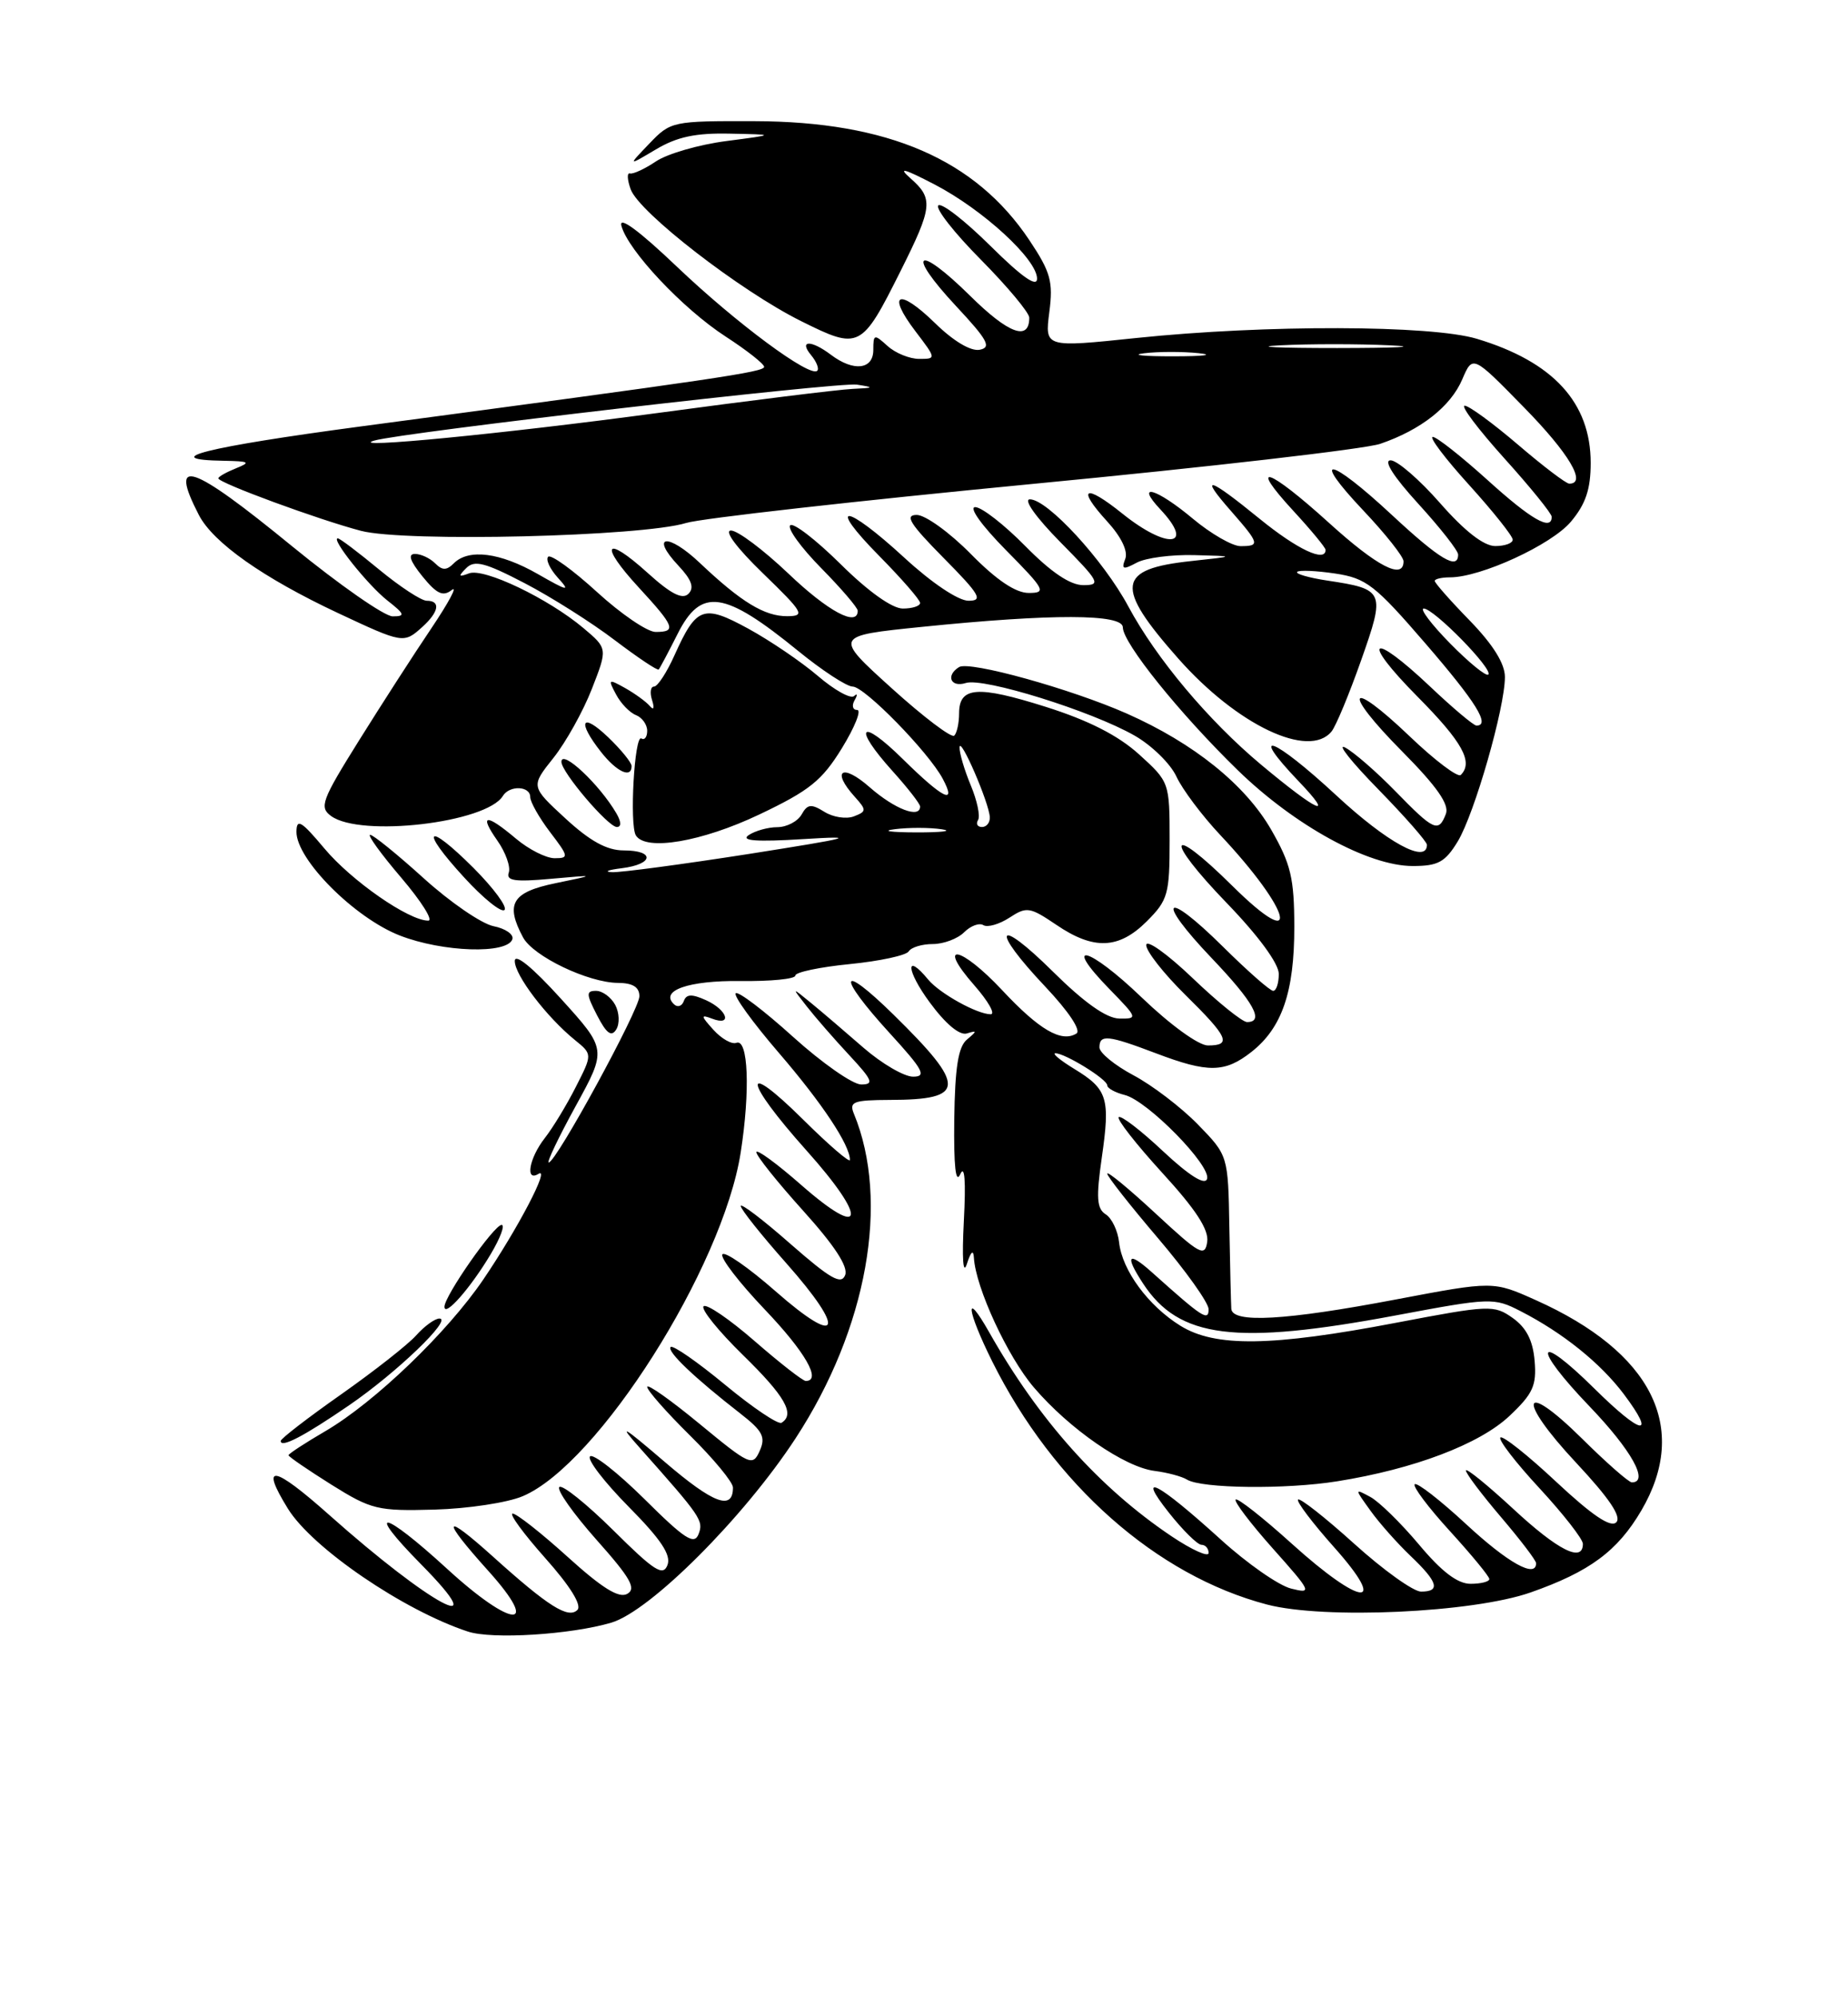 <?xml version="1.0" encoding="UTF-8" standalone="no"?>
<!DOCTYPE svg PUBLIC "-//W3C//DTD SVG 1.1//EN" "http://www.w3.org/Graphics/SVG/1.1/DTD/svg11.dtd" >
<svg xmlns="http://www.w3.org/2000/svg" xmlns:xlink="http://www.w3.org/1999/xlink" version="1.1" viewBox="0 0 237 256">
 <g >
 <path fill="currentColor"
d=" M 78.40 207.98 C 83.40 206.50 95.42 194.48 102.04 184.34 C 111.21 170.30 114.14 153.97 109.51 142.75 C 108.87 141.21 109.44 141.00 114.14 140.98 C 123.93 140.96 123.99 139.27 114.57 130.03 C 107.59 123.19 107.25 124.92 114.10 132.42 C 118.41 137.13 118.87 138.00 117.10 138.00 C 115.95 138.00 113.09 136.33 110.75 134.30 C 108.41 132.26 105.38 129.67 104.01 128.55 C 101.51 126.50 101.51 126.50 103.47 129.00 C 104.55 130.38 107.00 133.19 108.92 135.25 C 111.91 138.46 112.12 139.00 110.44 139.00 C 109.36 139.00 105.42 136.25 101.69 132.88 C 97.96 129.51 94.66 127.01 94.35 127.31 C 94.05 127.62 96.53 131.05 99.87 134.93 C 105.45 141.41 109.00 146.76 109.00 148.67 C 109.00 149.09 106.30 146.77 103.00 143.50 C 95.02 135.60 95.32 138.39 103.42 147.45 C 111.35 156.30 110.91 159.04 102.73 151.86 C 99.58 149.10 97.00 147.22 97.00 147.68 C 97.00 148.15 99.70 151.52 103.00 155.18 C 107.03 159.65 108.80 162.35 108.39 163.43 C 107.89 164.72 106.49 163.91 101.38 159.44 C 97.87 156.35 95.00 154.17 95.00 154.58 C 95.00 154.99 97.63 158.29 100.84 161.91 C 108.58 170.64 107.76 172.79 99.48 165.52 C 95.99 162.46 92.92 160.33 92.64 160.78 C 92.36 161.23 94.80 164.40 98.06 167.82 C 103.28 173.29 105.41 177.00 103.33 177.00 C 102.96 177.00 100.01 174.70 96.78 171.89 C 93.54 169.07 90.60 167.07 90.23 167.43 C 89.87 167.80 92.14 170.61 95.28 173.68 C 100.68 178.95 102.00 181.26 100.23 182.36 C 99.80 182.62 96.54 180.43 92.99 177.49 C 89.43 174.55 86.29 172.37 86.01 172.65 C 85.48 173.19 89.04 176.58 94.94 181.17 C 97.82 183.41 98.22 184.19 97.43 185.96 C 96.53 187.98 96.17 187.82 89.74 182.52 C 86.03 179.46 83.00 177.32 83.00 177.76 C 83.00 178.21 85.47 181.01 88.50 184.00 C 91.53 186.99 94.00 189.98 94.00 190.66 C 94.00 193.67 91.49 192.73 85.23 187.36 C 79.84 182.74 79.20 182.38 82.02 185.54 C 89.94 194.44 90.25 194.90 89.59 196.63 C 89.04 198.06 87.83 197.29 82.66 192.15 C 79.21 188.74 76.06 186.27 75.67 186.67 C 75.27 187.06 77.50 189.96 80.61 193.11 C 84.77 197.31 86.10 199.31 85.60 200.60 C 85.03 202.08 83.89 201.34 78.66 196.15 C 75.21 192.74 72.09 190.24 71.73 190.60 C 71.37 190.96 73.52 194.00 76.50 197.36 C 80.86 202.25 81.64 203.62 80.44 204.29 C 79.37 204.89 77.23 203.56 72.81 199.56 C 69.43 196.50 66.25 194.00 65.75 194.00 C 65.25 194.00 67.13 196.56 69.92 199.70 C 73.12 203.29 74.65 205.75 74.05 206.35 C 72.88 207.52 70.30 205.89 63.25 199.54 C 56.76 193.70 56.48 194.52 62.63 201.35 C 69.47 208.95 65.72 208.76 57.34 201.08 C 49.07 193.50 46.68 193.08 54.00 200.50 C 63.62 210.24 55.22 205.74 42.25 194.20 C 35.01 187.76 33.29 187.50 36.93 193.38 C 40.06 198.43 51.76 206.41 60.00 209.12 C 63.10 210.15 73.19 209.52 78.40 207.98 Z  M 196.29 204.11 C 203.87 201.45 207.44 198.81 210.50 193.60 C 216.72 182.98 211.86 173.31 196.96 166.64 C 191.50 164.19 191.50 164.19 179.00 166.56 C 164.83 169.25 158.04 169.63 157.91 167.75 C 157.87 167.06 157.75 162.36 157.66 157.30 C 157.50 148.10 157.50 148.10 153.61 144.11 C 151.47 141.92 147.76 139.09 145.36 137.82 C 142.96 136.54 141.00 134.94 141.00 134.25 C 141.00 132.55 142.10 132.67 148.24 135.00 C 154.93 137.54 157.08 137.51 160.49 134.83 C 164.42 131.74 166.00 127.13 165.99 118.78 C 165.98 112.56 165.55 110.75 163.04 106.37 C 159.72 100.59 153.10 95.26 144.51 91.46 C 137.33 88.29 124.33 84.68 123.00 85.50 C 121.25 86.58 121.92 88.16 123.87 87.54 C 126.14 86.82 139.99 91.13 145.50 94.28 C 147.70 95.53 150.12 97.90 150.87 99.53 C 151.62 101.16 154.15 104.53 156.47 107.00 C 165.72 116.83 167.07 122.47 158.03 113.53 C 149.77 105.36 149.20 107.33 157.37 115.79 C 161.40 119.96 164.00 123.51 164.00 124.83 C 164.00 126.02 163.68 127.00 163.28 127.00 C 162.88 127.00 159.97 124.44 156.81 121.31 C 149.30 113.88 148.09 115.14 155.38 122.79 C 160.79 128.46 162.20 131.00 159.93 131.00 C 159.33 131.00 156.18 128.46 152.93 125.35 C 149.67 122.24 147.00 120.34 147.00 121.14 C 147.00 121.93 149.25 124.79 152.00 127.50 C 157.53 132.94 158.00 134.00 154.91 134.00 C 153.72 134.00 150.09 131.37 146.41 127.84 C 139.60 121.30 136.07 120.41 142.32 126.81 C 145.91 130.49 145.94 130.59 143.54 130.55 C 141.89 130.52 139.04 128.50 135.03 124.53 C 127.74 117.32 126.93 118.93 134.06 126.47 C 137.06 129.65 138.68 132.08 138.05 132.47 C 136.12 133.66 133.28 132.00 128.52 126.91 C 123.17 121.20 120.00 120.65 124.96 126.30 C 126.74 128.33 127.69 130.00 127.05 130.00 C 125.32 130.00 120.53 127.34 119.05 125.57 C 116.07 121.96 116.20 124.36 119.22 128.46 C 121.26 131.24 123.07 132.75 124.00 132.46 C 125.33 132.05 125.33 132.13 124.00 133.25 C 122.89 134.18 122.47 136.83 122.38 143.50 C 122.31 149.47 122.56 151.83 123.15 150.50 C 123.72 149.22 123.88 151.36 123.61 156.50 C 123.36 161.34 123.51 163.51 124.00 162.00 C 124.51 160.40 124.84 160.12 124.90 161.21 C 125.12 165.03 129.23 173.91 132.60 177.84 C 137.15 183.16 144.22 188.05 148.07 188.53 C 149.71 188.74 151.58 189.24 152.22 189.64 C 154.08 190.79 164.92 190.92 171.50 189.86 C 181.35 188.29 189.75 185.10 193.59 181.48 C 196.60 178.64 197.08 177.59 196.81 174.42 C 196.59 171.81 195.75 170.17 194.00 168.93 C 191.60 167.23 191.02 167.26 179.00 169.55 C 163.06 172.59 155.85 172.69 151.39 169.93 C 147.27 167.38 143.91 162.83 143.52 159.24 C 143.36 157.76 142.59 156.14 141.81 155.65 C 140.66 154.93 140.56 153.53 141.30 148.38 C 142.40 140.75 142.05 139.61 137.78 137.01 C 135.98 135.91 134.88 135.01 135.35 135.00 C 136.60 135.00 142.00 138.33 142.00 139.11 C 142.00 139.48 143.01 140.04 144.25 140.35 C 147.18 141.09 155.36 149.43 154.80 151.11 C 154.52 151.95 152.51 150.69 149.16 147.56 C 146.31 144.88 143.75 142.92 143.47 143.19 C 143.20 143.46 145.72 146.67 149.06 150.33 C 153.36 155.02 155.05 157.61 154.82 159.17 C 154.53 161.15 153.88 160.80 148.25 155.58 C 144.81 152.39 142.00 150.07 142.00 150.43 C 142.00 150.78 144.93 154.50 148.50 158.69 C 152.07 162.88 155.00 166.98 155.00 167.81 C 155.00 169.40 154.21 168.88 147.75 163.09 C 144.66 160.32 144.21 160.87 146.60 164.52 C 151.20 171.54 158.43 172.45 179.00 168.60 C 191.16 166.32 191.59 166.30 195.00 168.05 C 200.43 170.83 205.24 174.70 208.25 178.69 C 212.48 184.33 210.54 183.97 204.50 178.00 C 196.92 170.51 196.38 172.48 203.88 180.29 C 209.24 185.88 211.53 190.00 209.28 190.00 C 208.88 190.00 206.01 187.48 202.90 184.40 C 195.09 176.68 194.45 179.27 202.13 187.48 C 206.39 192.04 207.99 194.41 207.28 195.12 C 206.56 195.84 204.18 194.22 199.59 189.94 C 195.94 186.52 192.71 183.96 192.42 184.25 C 192.13 184.54 194.39 187.47 197.45 190.77 C 200.50 194.07 203.00 197.27 203.00 197.88 C 203.00 200.33 199.82 198.73 194.06 193.39 C 190.73 190.31 188.00 188.10 188.00 188.48 C 188.00 188.87 190.03 191.55 192.50 194.45 C 194.97 197.35 197.00 200.00 197.00 200.36 C 197.00 202.34 193.38 200.32 188.03 195.36 C 184.68 192.26 181.71 189.96 181.43 190.24 C 181.15 190.52 183.19 193.23 185.96 196.26 C 188.73 199.30 191.00 202.05 191.00 202.39 C 191.00 202.73 189.92 203.00 188.59 203.00 C 186.93 203.00 184.89 201.45 181.98 197.97 C 179.66 195.21 176.85 192.46 175.73 191.86 C 173.70 190.77 173.70 190.77 175.76 193.63 C 176.89 195.21 179.21 197.82 180.91 199.44 C 184.42 202.78 184.78 204.00 182.24 204.00 C 181.27 204.00 177.42 201.25 173.69 197.88 C 169.96 194.51 166.71 191.96 166.47 192.20 C 166.23 192.44 168.31 195.19 171.10 198.32 C 178.16 206.24 174.64 205.96 165.69 197.88 C 161.96 194.51 158.71 191.96 158.47 192.20 C 158.23 192.44 160.38 195.27 163.24 198.48 C 168.22 204.06 168.32 204.30 165.57 203.61 C 163.98 203.21 159.94 200.39 156.59 197.35 C 148.43 189.95 145.64 188.49 149.89 193.86 C 151.69 196.14 153.58 198.00 154.08 198.00 C 154.59 198.00 155.00 198.47 155.00 199.05 C 155.00 199.62 152.86 198.66 150.25 196.91 C 140.99 190.69 133.23 182.02 126.85 170.74 C 123.66 165.11 123.96 167.89 127.25 174.50 C 135.11 190.27 148.31 201.94 162.50 205.66 C 169.85 207.58 188.87 206.71 196.29 204.11 Z  M 67.04 191.77 C 76.69 187.70 92.68 162.49 94.99 147.73 C 96.23 139.79 95.96 133.08 94.44 133.66 C 93.85 133.89 92.53 133.14 91.49 131.99 C 89.87 130.20 89.84 130.00 91.31 130.56 C 93.96 131.58 93.29 129.45 90.57 128.21 C 88.73 127.38 88.03 127.40 87.70 128.30 C 87.47 128.96 86.90 129.16 86.45 128.73 C 84.56 126.97 88.29 125.66 94.97 125.74 C 98.84 125.79 102.00 125.48 102.00 125.04 C 102.00 124.61 105.14 123.95 108.98 123.57 C 112.81 123.19 116.22 122.46 116.54 121.94 C 116.86 121.42 118.25 121.00 119.63 121.00 C 121.01 121.00 122.82 120.32 123.65 119.49 C 124.48 118.66 125.59 118.25 126.12 118.58 C 126.65 118.90 128.15 118.47 129.46 117.62 C 131.66 116.18 132.07 116.24 135.46 118.53 C 140.26 121.80 143.49 121.67 147.08 118.08 C 149.79 115.37 150.00 114.61 150.00 107.69 C 150.00 100.28 149.97 100.21 146.07 96.68 C 143.38 94.25 139.60 92.33 134.09 90.59 C 125.35 87.83 123.00 88.01 123.00 91.44 C 123.00 92.66 122.72 93.95 122.38 94.29 C 122.04 94.63 118.42 91.89 114.34 88.20 C 106.93 81.50 106.93 81.50 118.22 80.35 C 134.92 78.65 144.00 78.67 144.00 80.41 C 144.00 82.41 151.25 91.42 158.71 98.69 C 166.02 105.81 175.49 111.00 181.17 111.00 C 184.43 111.00 185.33 110.51 186.95 107.85 C 189.10 104.30 193.00 90.73 193.00 86.77 C 193.00 85.06 191.48 82.62 188.50 79.55 C 186.02 77.01 184.00 74.72 184.00 74.46 C 184.00 74.21 184.88 74.00 185.96 74.00 C 189.91 74.00 198.97 69.83 201.46 66.87 C 203.36 64.61 204.00 62.71 204.00 59.33 C 204.00 51.61 199.19 46.37 189.42 43.43 C 183.53 41.65 162.29 41.60 145.75 43.32 C 133.99 44.55 133.99 44.55 134.57 40.02 C 135.08 36.09 134.75 34.89 132.01 30.78 C 125.09 20.43 113.89 15.58 96.78 15.53 C 86.23 15.50 86.01 15.55 83.28 18.40 C 80.50 21.30 80.50 21.30 84.12 19.15 C 86.82 17.54 89.22 17.03 93.62 17.13 C 99.50 17.25 99.50 17.25 93.15 18.08 C 89.66 18.53 85.61 19.70 84.15 20.67 C 82.69 21.65 81.18 22.35 80.79 22.23 C 80.39 22.12 80.44 23.03 80.88 24.26 C 81.96 27.24 94.94 37.28 102.74 41.16 C 110.22 44.88 110.48 44.75 115.49 34.75 C 119.62 26.50 119.73 25.46 116.75 22.84 C 115.10 21.38 115.92 21.60 119.85 23.64 C 126.08 26.88 133.00 33.24 133.00 35.72 C 133.00 36.88 131.05 35.51 127.03 31.53 C 123.74 28.27 120.73 25.94 120.33 26.33 C 119.94 26.73 122.40 29.87 125.81 33.30 C 129.21 36.74 132.00 40.08 132.00 40.72 C 132.00 43.76 129.34 42.78 124.43 37.93 C 117.58 31.17 116.08 32.23 122.60 39.22 C 126.68 43.59 127.19 44.53 125.64 44.83 C 124.50 45.05 122.27 43.72 119.91 41.41 C 115.25 36.86 113.65 37.54 117.41 42.47 C 120.08 45.98 120.09 46.00 117.88 46.00 C 116.66 46.00 114.83 45.26 113.83 44.35 C 112.11 42.79 112.00 42.82 112.00 44.85 C 112.00 47.38 109.47 47.67 106.56 45.47 C 104.02 43.55 102.41 43.58 104.02 45.52 C 104.72 46.36 105.07 47.26 104.81 47.52 C 103.89 48.44 94.40 41.41 86.83 34.20 C 81.98 29.58 79.35 27.64 79.69 28.93 C 80.52 32.09 87.56 39.57 93.05 43.13 C 95.77 44.89 98.00 46.65 98.00 47.02 C 98.00 47.68 92.05 48.56 46.25 54.66 C 26.38 57.31 19.99 58.92 28.75 59.06 C 32.00 59.12 32.20 59.25 30.25 60.03 C 29.01 60.53 28.00 61.10 28.00 61.31 C 28.00 61.89 40.91 66.63 46.30 68.04 C 51.94 69.51 82.33 68.78 88.00 67.03 C 89.92 66.44 109.95 64.19 132.50 62.02 C 155.05 59.86 175.07 57.55 177.00 56.89 C 182.22 55.11 186.06 52.09 187.54 48.60 C 188.87 45.50 188.87 45.50 195.43 52.20 C 201.22 58.10 203.55 62.02 201.25 61.99 C 200.84 61.99 197.88 59.74 194.67 56.99 C 191.46 54.25 188.39 52.00 187.84 52.00 C 187.29 52.00 189.58 55.03 192.92 58.74 C 196.26 62.44 199.00 65.82 199.00 66.24 C 199.00 68.11 196.37 66.60 190.74 61.50 C 187.39 58.48 184.25 56.00 183.75 56.00 C 183.24 56.00 185.34 58.78 188.42 62.17 C 191.49 65.56 194.00 68.71 194.00 69.17 C 194.00 69.63 192.99 69.99 191.75 69.99 C 190.28 69.98 187.82 68.06 184.69 64.49 C 182.04 61.47 179.18 59.00 178.34 59.00 C 177.38 59.00 178.72 61.10 181.90 64.58 C 184.70 67.65 187.00 70.57 187.00 71.08 C 187.00 73.12 184.64 71.71 178.50 66.00 C 170.45 58.51 167.94 58.13 174.85 65.44 C 177.68 68.43 180.00 71.36 180.00 71.94 C 180.00 74.37 176.64 72.64 170.42 67.00 C 162.65 59.96 159.95 59.06 165.87 65.48 C 168.14 67.94 170.00 70.19 170.00 70.48 C 170.00 72.13 166.38 70.43 161.55 66.50 C 154.91 61.09 153.71 60.77 157.90 65.53 C 161.53 69.68 161.62 70.00 159.09 70.00 C 158.05 70.00 155.30 68.42 153.00 66.50 C 148.29 62.56 145.50 61.77 148.83 65.31 C 153.31 70.09 149.71 70.47 143.94 65.83 C 139.10 61.94 138.02 62.49 141.99 66.83 C 143.80 68.81 144.69 70.65 144.31 71.64 C 143.79 72.98 144.03 73.06 145.78 72.12 C 146.93 71.50 150.26 71.07 153.18 71.15 C 158.50 71.29 158.50 71.29 152.79 71.91 C 143.20 72.93 142.91 75.14 151.12 84.42 C 158.67 92.95 167.87 97.32 170.77 93.75 C 171.33 93.06 173.03 88.97 174.55 84.66 C 177.69 75.78 177.58 75.52 170.20 74.41 C 167.84 74.05 166.11 73.55 166.36 73.30 C 166.61 73.05 168.80 73.15 171.23 73.51 C 175.21 74.11 176.33 74.97 182.82 82.49 C 189.33 90.03 191.17 93.00 189.35 93.00 C 188.99 93.00 186.31 90.75 183.41 88.00 C 175.77 80.78 174.41 81.84 181.78 89.28 C 187.56 95.11 188.98 97.68 187.34 99.33 C 186.97 99.69 184.02 97.47 180.79 94.38 C 172.83 86.78 172.02 88.45 179.85 96.34 C 184.29 100.82 185.89 103.12 185.43 104.32 C 184.49 106.76 183.90 106.49 178.96 101.42 C 176.51 98.91 173.60 96.38 172.50 95.81 C 171.40 95.24 173.31 97.65 176.75 101.16 C 180.19 104.68 183.00 107.88 183.00 108.28 C 183.00 110.78 177.92 108.01 171.38 101.95 C 163.31 94.47 159.93 93.21 166.56 100.15 C 171.30 105.11 169.01 104.09 161.73 98.01 C 154.97 92.36 148.28 84.39 144.70 77.72 C 141.53 71.81 134.34 64.00 132.08 64.00 C 131.21 64.00 132.87 66.33 136.00 69.50 C 141.03 74.59 141.24 75.00 138.93 75.00 C 137.25 75.00 134.81 73.36 131.50 70.00 C 128.79 67.25 125.90 65.00 125.07 65.00 C 124.21 65.00 125.89 67.35 129.00 70.50 C 134.03 75.59 134.24 76.00 131.93 76.00 C 130.25 76.00 127.81 74.36 124.50 71.00 C 121.79 68.25 118.67 66.00 117.57 66.00 C 115.98 66.00 116.69 67.14 121.00 71.50 C 125.67 76.22 126.12 77.00 124.21 77.00 C 122.90 77.00 119.51 74.73 116.00 71.50 C 108.36 64.48 105.90 64.31 112.78 71.28 C 115.65 74.19 118.00 76.89 118.00 77.28 C 118.00 77.68 117.00 78.00 115.78 78.00 C 114.42 78.00 111.33 75.80 107.81 72.31 C 104.64 69.18 101.73 66.94 101.34 67.33 C 100.94 67.72 102.73 70.19 105.31 72.81 C 107.89 75.43 110.00 77.89 110.00 78.28 C 110.00 80.41 106.18 78.36 101.09 73.50 C 97.91 70.48 94.61 68.00 93.75 68.00 C 92.82 68.00 94.48 70.23 97.84 73.48 C 103.05 78.53 103.30 78.96 100.97 78.98 C 98.06 79.00 95.05 77.17 89.77 72.17 C 85.63 68.25 83.29 68.55 87.02 72.52 C 88.70 74.31 89.07 75.33 88.29 76.11 C 87.52 76.88 86.04 76.13 83.08 73.45 C 77.57 68.47 76.77 69.71 81.91 75.29 C 86.53 80.30 86.80 81.00 84.08 81.00 C 83.02 81.00 79.63 78.69 76.55 75.87 C 73.46 73.05 70.65 71.02 70.30 71.36 C 69.96 71.71 70.52 72.92 71.55 74.06 C 73.19 75.86 72.86 75.80 68.96 73.57 C 64.13 70.81 60.10 70.30 58.20 72.20 C 57.27 73.13 56.73 73.13 55.80 72.20 C 55.14 71.54 53.98 71.00 53.22 71.00 C 52.28 71.00 52.57 71.89 54.17 73.87 C 56.01 76.13 56.81 76.51 57.94 75.62 C 58.73 75.00 57.56 77.20 55.34 80.50 C 53.11 83.80 48.93 90.29 46.03 94.93 C 41.25 102.58 40.92 103.47 42.46 104.59 C 46.23 107.35 62.36 105.47 64.49 102.02 C 65.35 100.62 68.00 100.73 68.00 102.16 C 68.00 102.79 69.15 104.82 70.55 106.66 C 72.94 109.79 72.98 110.00 71.13 110.00 C 70.04 110.00 67.82 108.88 66.18 107.50 C 62.30 104.23 61.39 104.33 63.79 107.75 C 64.85 109.26 65.50 111.10 65.25 111.84 C 64.88 112.89 66.02 113.06 70.64 112.64 C 76.50 112.12 76.50 112.12 71.25 113.20 C 65.66 114.35 64.77 115.84 67.08 120.15 C 68.38 122.57 75.42 125.95 79.25 125.98 C 81.15 125.99 82.00 126.52 82.00 127.69 C 82.00 129.40 71.31 149.00 70.37 149.00 C 70.09 149.00 71.65 145.74 73.84 141.75 C 77.82 134.50 77.82 134.50 71.93 128.00 C 68.30 124.00 66.03 122.14 66.02 123.17 C 66.00 124.98 70.11 130.37 73.74 133.31 C 75.98 135.13 75.98 135.13 73.85 139.31 C 72.68 141.62 70.89 144.57 69.86 145.88 C 67.85 148.46 67.32 151.54 69.07 150.45 C 70.58 149.52 66.43 157.45 61.98 164.00 C 57.35 170.81 48.05 179.73 41.75 183.42 C 39.14 184.94 37.00 186.34 37.00 186.52 C 37.00 186.70 39.47 188.39 42.48 190.28 C 47.63 193.50 48.44 193.69 55.73 193.49 C 60.00 193.37 65.10 192.60 67.04 191.77 Z  M 44.77 180.12 C 50.85 175.96 58.10 169.00 56.35 169.00 C 55.78 169.00 54.45 169.96 53.40 171.13 C 52.36 172.31 48.01 175.72 43.75 178.72 C 39.49 181.71 36.00 184.40 36.00 184.69 C 36.00 185.64 38.96 184.10 44.77 180.12 Z  M 62.93 160.75 C 64.16 158.69 64.79 157.00 64.33 157.00 C 63.36 157.00 57.00 166.10 57.00 167.49 C 57.00 168.89 60.36 165.07 62.93 160.75 Z  M 78.90 128.80 C 78.36 127.81 77.26 127.00 76.44 127.00 C 75.15 127.00 75.17 127.42 76.58 130.15 C 77.78 132.48 78.42 132.94 79.03 131.95 C 79.49 131.21 79.43 129.80 78.90 128.80 Z  M 65.71 120.38 C 65.91 119.77 64.82 119.01 63.29 118.71 C 61.76 118.40 57.73 115.64 54.34 112.57 C 50.96 109.51 47.86 107.00 47.47 107.00 C 47.08 107.00 48.87 109.47 51.46 112.50 C 54.04 115.53 55.60 118.00 54.92 118.00 C 52.42 118.00 45.09 112.91 41.61 108.76 C 38.64 105.22 38.04 104.86 38.02 106.61 C 37.99 110.15 45.47 117.65 51.28 119.91 C 56.79 122.05 65.07 122.32 65.71 120.38 Z  M 60.74 111.26 C 54.67 105.20 53.72 106.15 59.53 112.47 C 61.98 115.15 64.31 117.02 64.70 116.63 C 65.09 116.25 63.30 113.83 60.74 111.26 Z  M 54.17 80.35 C 56.30 78.42 56.54 77.00 54.73 77.00 C 54.03 77.00 51.29 75.20 48.62 73.00 C 45.96 70.80 43.58 69.00 43.32 69.00 C 42.39 69.00 47.16 74.98 49.67 76.96 C 51.92 78.72 52.01 79.00 50.36 79.00 C 49.31 79.00 43.52 74.96 37.48 70.03 C 24.47 59.39 21.58 58.42 25.50 66.00 C 27.33 69.55 33.75 74.07 43.31 78.56 C 51.70 82.49 51.78 82.51 54.17 80.35 Z  M 79.75 111.28 C 83.85 110.77 84.02 109.00 79.98 109.00 C 77.83 109.00 75.67 107.81 72.51 104.90 C 68.06 100.80 68.06 100.80 70.97 97.15 C 72.57 95.14 74.79 91.16 75.90 88.31 C 77.93 83.12 77.93 83.12 74.82 80.50 C 70.30 76.70 62.06 72.76 60.15 73.49 C 58.80 74.00 58.73 73.88 59.79 72.82 C 60.85 71.75 62.20 72.10 67.29 74.75 C 70.71 76.53 75.91 79.82 78.85 82.06 C 81.80 84.29 84.33 85.99 84.48 85.81 C 84.63 85.64 85.72 83.59 86.90 81.25 C 89.91 75.27 92.86 75.69 102.36 83.43 C 105.44 85.94 108.59 88.00 109.35 88.00 C 110.87 88.00 119.06 96.37 120.90 99.81 C 122.75 103.27 120.96 102.39 115.78 97.29 C 110.27 91.86 109.28 93.09 114.50 98.87 C 116.42 101.00 118.00 103.03 118.00 103.37 C 118.00 104.96 114.75 103.72 111.53 100.90 C 108.00 97.79 106.55 98.74 109.64 102.15 C 111.15 103.83 111.14 104.01 109.50 104.64 C 108.53 105.01 106.83 104.75 105.72 104.05 C 104.03 103.00 103.55 103.06 102.80 104.40 C 102.30 105.28 100.91 106.01 99.70 106.02 C 98.49 106.02 96.83 106.49 96.00 107.05 C 94.95 107.77 97.05 107.92 103.00 107.55 C 110.31 107.10 109.32 107.36 96.00 109.46 C 87.47 110.79 79.60 111.84 78.50 111.79 C 77.40 111.73 77.96 111.50 79.75 111.28 Z  M 97.37 104.40 C 103.81 101.34 105.41 100.06 107.97 95.90 C 109.62 93.21 110.51 91.00 109.93 91.00 C 109.35 91.00 109.21 90.44 109.60 89.75 C 110.00 89.06 109.96 88.82 109.53 89.22 C 109.09 89.61 107.00 88.45 104.88 86.63 C 102.76 84.82 98.75 82.10 95.97 80.58 C 90.19 77.43 89.32 77.74 86.50 83.99 C 85.51 86.20 84.33 88.00 83.88 88.00 C 83.43 88.00 83.32 88.79 83.63 89.75 C 83.95 90.77 83.84 91.08 83.34 90.50 C 82.88 89.95 81.46 88.92 80.19 88.20 C 78.01 86.98 77.95 87.03 79.01 89.01 C 79.62 90.17 80.78 91.36 81.57 91.66 C 82.35 91.97 83.00 92.87 83.00 93.67 C 83.00 94.46 82.66 94.91 82.25 94.65 C 81.37 94.11 80.71 105.72 81.55 107.08 C 82.81 109.12 90.00 107.90 97.37 104.40 Z  M 79.05 104.25 C 76.89 100.54 72.00 95.96 72.00 97.65 C 72.00 98.97 77.99 106.00 79.11 106.00 C 79.70 106.00 79.68 105.33 79.05 104.25 Z  M 81.00 98.19 C 81.00 97.74 79.65 96.08 78.00 94.50 C 74.57 91.22 73.97 92.43 77.07 96.37 C 79.09 98.94 81.00 99.82 81.00 98.19 Z  M 114.77 106.28 C 116.57 106.05 119.27 106.06 120.77 106.29 C 122.27 106.51 120.80 106.70 117.50 106.69 C 114.20 106.68 112.97 106.50 114.77 106.28 Z  M 125.43 105.11 C 125.74 104.61 125.31 102.60 124.49 100.64 C 123.67 98.67 123.03 96.49 123.06 95.78 C 123.12 94.28 126.86 102.91 126.94 104.75 C 126.97 105.44 126.52 106.00 125.94 106.00 C 125.36 106.00 125.13 105.60 125.43 105.11 Z  M 185.98 82.48 C 183.56 80.02 182.04 78.00 182.59 78.00 C 183.89 78.00 191.53 85.80 190.87 86.46 C 190.60 86.73 188.40 84.94 185.98 82.48 Z  M 48.00 56.47 C 51.59 55.42 107.55 48.94 109.90 49.30 C 112.18 49.65 112.10 49.72 109.30 49.85 C 107.55 49.93 96.30 51.32 84.30 52.94 C 64.54 55.60 44.23 57.57 48.00 56.47 Z  M 146.73 45.28 C 148.50 45.06 151.65 45.05 153.73 45.27 C 155.80 45.49 154.35 45.67 150.50 45.67 C 146.65 45.68 144.95 45.50 146.73 45.28 Z  M 164.21 44.26 C 167.89 44.07 174.19 44.07 178.21 44.26 C 182.22 44.45 179.20 44.60 171.50 44.61 C 163.80 44.61 160.52 44.45 164.21 44.26 Z "/>
</g>
</svg>